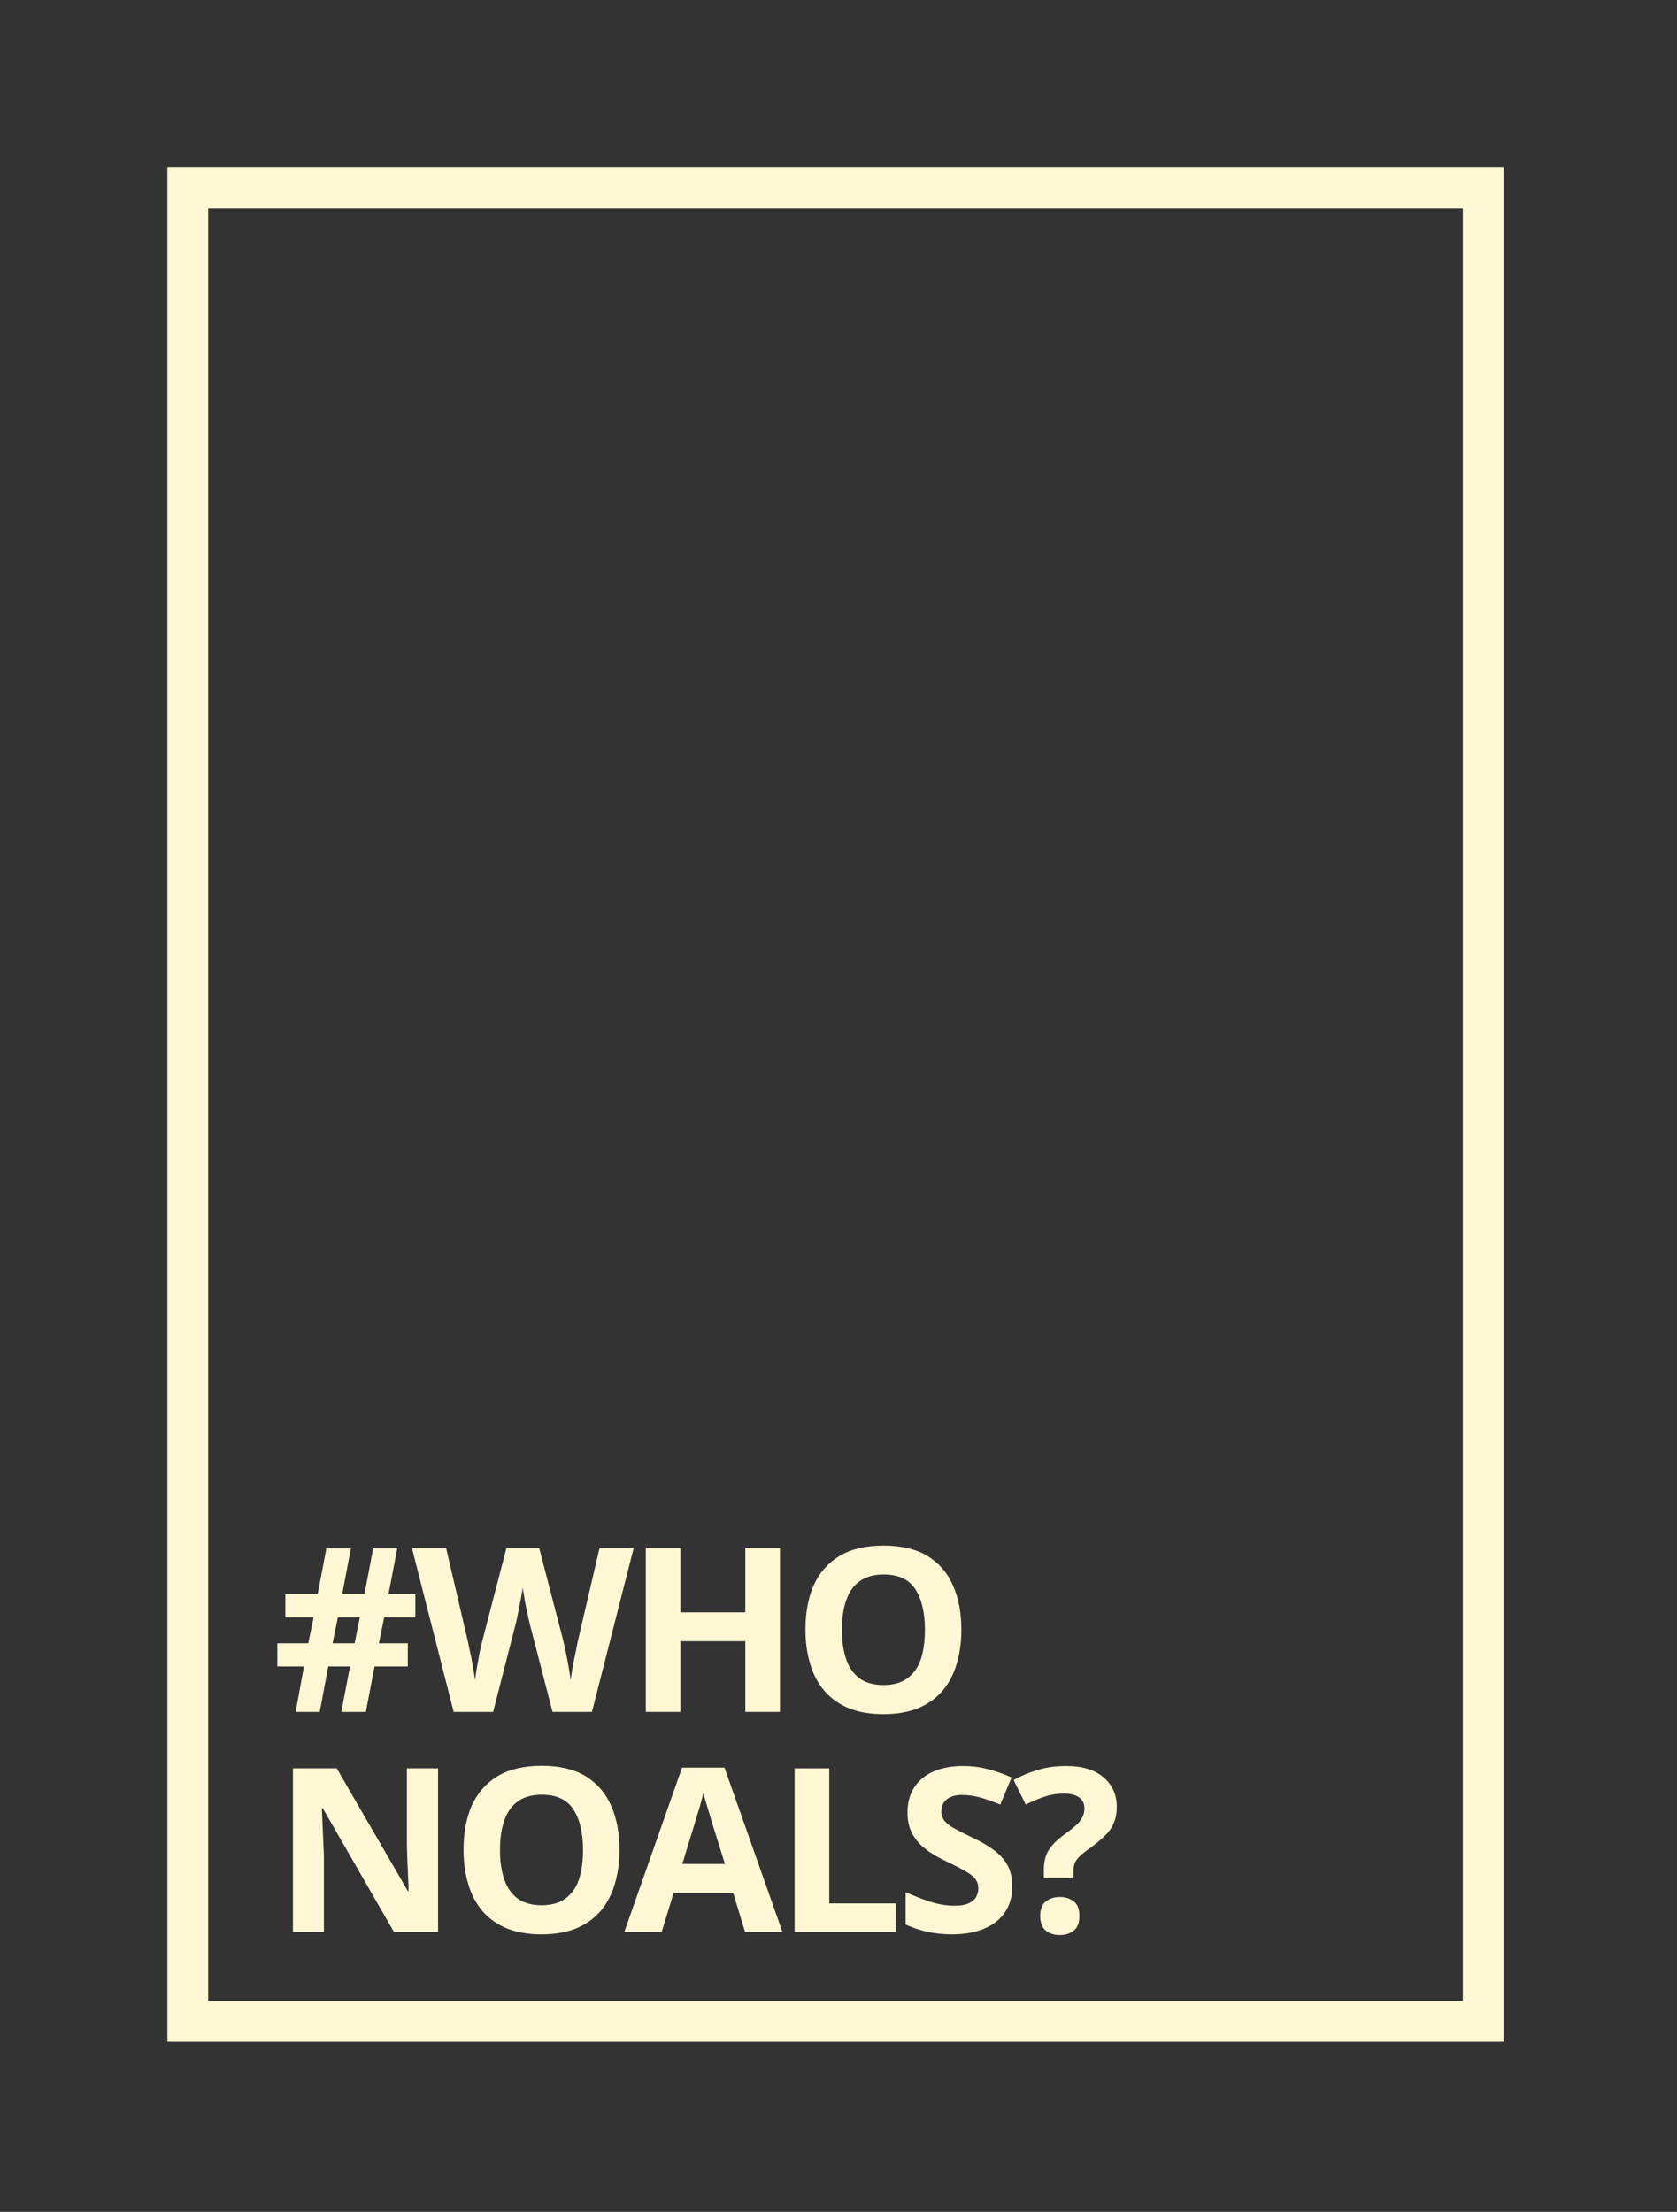 <?xml version="1.0" encoding="UTF-8" standalone="no"?><!DOCTYPE svg PUBLIC "-//W3C//DTD SVG 1.1//EN" "http://www.w3.org/Graphics/SVG/1.1/DTD/svg11.dtd"><svg width="100%" height="100%" viewBox="0 0 251 331" version="1.1" xmlns="http://www.w3.org/2000/svg" xmlns:xlink="http://www.w3.org/1999/xlink" xml:space="preserve" xmlns:serif="http://www.serif.com/" style="fill-rule:evenodd;clip-rule:evenodd;stroke-linejoin:round;stroke-miterlimit:2;"><rect x="0" y="0" width="251" height="331" fill="#333333" stroke="none"/><g id="Who-Noals" serif:id="Who Noals"><path d="M225.053,305.541l-200.003,0l-0,-280.491l200.003,-0l0,280.491Zm-6.111,-274.38l-187.781,-0l-0,268.269l187.781,0l0,-268.269Z" style="fill:#fff7d3;"/><g transform="matrix(0.182,0,0,0.182,-1.75,136.758)"><g transform="matrix(188.59,0,0,188.59,233.53,656.153)"><path d="M0.488,-0.412l-0.023,0.113l0.126,0l-0,0.101l-0.145,-0l-0.038,0.198l-0.107,0l0.038,-0.198l-0.095,-0l-0.037,0.198l-0.105,0l0.036,-0.198l-0.116,-0l-0,-0.101l0.135,0l0.023,-0.113l-0.123,-0l0,-0.102l0.141,-0l0.038,-0.199l0.107,0l-0.038,0.199l0.097,-0l0.038,-0.199l0.105,0l-0.038,0.199l0.117,-0l0,0.102l-0.136,-0Zm-0.225,0.113l0.096,0l0.023,-0.113l-0.096,-0l-0.023,0.113Z" style="fill:#fff7d3;fill-rule:nonzero;"/></g><g transform="matrix(188.59,0,0,188.59,348.381,656.153)"><path d="M0.967,-0.714l-0.182,0.714l-0.172,-0l-0.097,-0.375c-0.002,-0.007 -0.004,-0.018 -0.008,-0.033c-0.003,-0.014 -0.006,-0.03 -0.01,-0.048c-0.004,-0.017 -0.007,-0.034 -0.009,-0.049c-0.003,-0.016 -0.005,-0.028 -0.006,-0.037c-0.001,0.009 -0.003,0.021 -0.006,0.037c-0.002,0.015 -0.006,0.031 -0.009,0.048c-0.003,0.018 -0.007,0.034 -0.01,0.049c-0.003,0.015 -0.006,0.026 -0.008,0.034l-0.096,0.374l-0.172,-0l-0.182,-0.714l0.149,0l0.091,0.39c0.003,0.011 0.006,0.025 0.009,0.042c0.004,0.016 0.007,0.033 0.011,0.051c0.003,0.018 0.006,0.035 0.009,0.051c0.003,0.017 0.005,0.031 0.006,0.043c0.002,-0.013 0.004,-0.027 0.006,-0.043c0.003,-0.017 0.006,-0.034 0.009,-0.051c0.003,-0.017 0.006,-0.033 0.009,-0.047c0.004,-0.015 0.007,-0.027 0.009,-0.036l0.104,-0.4l0.143,0l0.104,0.4c0.002,0.009 0.005,0.021 0.008,0.035c0.003,0.015 0.007,0.031 0.01,0.049c0.003,0.017 0.006,0.034 0.009,0.05c0.003,0.017 0.005,0.031 0.006,0.043c0.002,-0.016 0.005,-0.036 0.009,-0.06c0.004,-0.023 0.009,-0.046 0.014,-0.069c0.004,-0.023 0.008,-0.043 0.012,-0.058l0.091,-0.39l0.149,0Z" style="fill:#fff7d3;fill-rule:nonzero;"/></g><g transform="matrix(188.59,0,0,188.59,523.731,656.153)"><path d="M0.675,-0l-0.151,-0l-0,-0.308l-0.283,-0l0,0.308l-0.151,-0l-0,-0.714l0.151,0l0,0.28l0.283,-0l-0,-0.28l0.151,0l-0,0.714Z" style="fill:#fff7d3;fill-rule:nonzero;"/></g><g transform="matrix(188.59,0,0,188.59,661.05,656.153)"><path d="M0.738,-0.358c-0,0.055 -0.007,0.105 -0.021,0.15c-0.013,0.045 -0.034,0.084 -0.062,0.117c-0.028,0.032 -0.063,0.057 -0.106,0.075c-0.042,0.017 -0.093,0.026 -0.151,0.026c-0.058,-0 -0.109,-0.009 -0.151,-0.026c-0.043,-0.018 -0.078,-0.043 -0.106,-0.075c-0.028,-0.033 -0.049,-0.072 -0.062,-0.117c-0.014,-0.045 -0.021,-0.096 -0.021,-0.151c0,-0.074 0.012,-0.138 0.036,-0.193c0.025,-0.055 0.062,-0.097 0.113,-0.128c0.05,-0.03 0.114,-0.045 0.192,-0.045c0.077,-0 0.141,0.015 0.191,0.045c0.05,0.031 0.087,0.073 0.111,0.128c0.025,0.055 0.037,0.12 0.037,0.194Zm-0.521,0c-0,0.05 0.006,0.093 0.019,0.129c0.012,0.036 0.032,0.063 0.058,0.083c0.027,0.019 0.062,0.029 0.104,0.029c0.043,-0 0.078,-0.01 0.104,-0.029c0.027,-0.02 0.047,-0.047 0.059,-0.083c0.012,-0.036 0.018,-0.079 0.018,-0.129c0,-0.075 -0.014,-0.134 -0.042,-0.177c-0.028,-0.043 -0.074,-0.064 -0.138,-0.064c-0.043,-0 -0.077,0.01 -0.104,0.029c-0.027,0.019 -0.047,0.047 -0.059,0.083c-0.013,0.036 -0.019,0.079 -0.019,0.129Z" style="fill:#fff7d3;fill-rule:nonzero;"/></g><g transform="matrix(188.59,0,0,188.59,233.53,837.209)"><path d="M0.723,-0l-0.192,-0l-0.311,-0.54l-0.004,-0c0.001,0.022 0.002,0.045 0.003,0.068c0.001,0.023 0.005,0.113 0.006,0.136l0,0.336l-0.135,-0l-0,-0.714l0.191,0l0.31,0.535l0.003,-0c-0,-0.022 -0.001,-0.044 -0.002,-0.066c-0.001,-0.022 -0.002,-0.044 -0.003,-0.066c-0.001,-0.021 -0.001,-0.043 -0.002,-0.065l-0,-0.338l0.136,0l0,0.714Z" style="fill:#fff7d3;fill-rule:nonzero;"/></g><g transform="matrix(188.59,0,0,188.59,379.874,837.209)"><path d="M0.738,-0.358c-0,0.055 -0.007,0.105 -0.021,0.15c-0.013,0.045 -0.034,0.084 -0.062,0.117c-0.028,0.032 -0.063,0.057 -0.106,0.075c-0.042,0.017 -0.093,0.026 -0.151,0.026c-0.058,-0 -0.109,-0.009 -0.151,-0.026c-0.043,-0.018 -0.078,-0.043 -0.106,-0.075c-0.028,-0.033 -0.049,-0.072 -0.062,-0.117c-0.014,-0.045 -0.021,-0.096 -0.021,-0.151c0,-0.074 0.012,-0.138 0.036,-0.193c0.025,-0.055 0.062,-0.097 0.113,-0.128c0.05,-0.03 0.114,-0.045 0.192,-0.045c0.077,-0 0.141,0.015 0.191,0.045c0.05,0.031 0.087,0.073 0.111,0.128c0.025,0.055 0.037,0.12 0.037,0.194Zm-0.521,0c-0,0.05 0.006,0.093 0.019,0.129c0.012,0.036 0.032,0.063 0.058,0.083c0.027,0.019 0.062,0.029 0.104,0.029c0.043,-0 0.078,-0.01 0.104,-0.029c0.027,-0.02 0.047,-0.047 0.059,-0.083c0.012,-0.036 0.018,-0.079 0.018,-0.129c0,-0.075 -0.014,-0.134 -0.042,-0.177c-0.028,-0.043 -0.074,-0.064 -0.138,-0.064c-0.043,-0 -0.077,0.01 -0.104,0.029c-0.027,0.019 -0.047,0.047 -0.059,0.083c-0.013,0.036 -0.019,0.079 -0.019,0.129Z" style="fill:#fff7d3;fill-rule:nonzero;"/></g><g transform="matrix(188.59,0,0,188.59,522.995,837.209)"><path d="M0.527,-0l-0.052,-0.17l-0.26,0l-0.052,0.17l-0.163,-0l0.252,-0.717l0.185,0l0.253,0.717l-0.163,-0Zm-0.088,-0.297l-0.052,-0.166c-0.003,-0.011 -0.023,-0.078 -0.029,-0.096c-0.005,-0.018 -0.01,-0.034 -0.013,-0.047c-0.003,0.013 -0.008,0.03 -0.013,0.05c-0.006,0.019 -0.011,0.038 -0.017,0.056c-0.005,0.017 -0.009,0.03 -0.011,0.037l-0.051,0.166l0.186,0Z" style="fill:#fff7d3;fill-rule:nonzero;"/></g><g transform="matrix(188.59,0,0,188.59,646.133,837.209)"><path d="M0.09,-0l-0,-0.714l0.151,0l0,0.589l0.29,0l-0,0.125l-0.441,-0Z" style="fill:#fff7d3;fill-rule:nonzero;"/></g><g transform="matrix(188.59,0,0,188.59,745.697,837.209)"><path d="M0.511,-0.198c0,0.042 -0.01,0.079 -0.031,0.11c-0.02,0.031 -0.05,0.055 -0.089,0.072c-0.039,0.017 -0.087,0.026 -0.143,0.026c-0.025,-0 -0.049,-0.002 -0.072,-0.005c-0.024,-0.003 -0.047,-0.008 -0.068,-0.015c-0.022,-0.006 -0.043,-0.014 -0.062,-0.023l-0,-0.141c0.034,0.015 0.069,0.029 0.105,0.041c0.037,0.012 0.073,0.018 0.109,0.018c0.025,-0 0.044,-0.003 0.06,-0.01c0.015,-0.007 0.026,-0.015 0.033,-0.027c0.006,-0.011 0.01,-0.024 0.01,-0.039c-0,-0.018 -0.006,-0.033 -0.018,-0.046c-0.012,-0.013 -0.029,-0.024 -0.05,-0.035c-0.021,-0.012 -0.045,-0.023 -0.071,-0.036c-0.016,-0.008 -0.035,-0.017 -0.054,-0.029c-0.02,-0.011 -0.038,-0.025 -0.056,-0.041c-0.017,-0.016 -0.032,-0.036 -0.043,-0.059c-0.011,-0.024 -0.017,-0.051 -0.017,-0.084c0,-0.043 0.01,-0.079 0.029,-0.109c0.02,-0.031 0.048,-0.054 0.084,-0.07c0.037,-0.016 0.079,-0.024 0.129,-0.024c0.037,-0 0.072,0.004 0.106,0.013c0.034,0.008 0.069,0.021 0.106,0.037l-0.049,0.118c-0.033,-0.013 -0.062,-0.024 -0.088,-0.031c-0.026,-0.007 -0.053,-0.011 -0.08,-0.011c-0.019,-0 -0.035,0.003 -0.048,0.009c-0.014,0.006 -0.024,0.014 -0.031,0.025c-0.006,0.011 -0.01,0.024 -0.01,0.038c0,0.017 0.005,0.031 0.015,0.043c0.01,0.011 0.025,0.023 0.045,0.033c0.02,0.011 0.045,0.024 0.075,0.038c0.036,0.017 0.068,0.035 0.093,0.054c0.026,0.019 0.046,0.041 0.06,0.066c0.014,0.025 0.021,0.056 0.021,0.094Z" style="fill:#fff7d3;fill-rule:nonzero;"/></g><g transform="matrix(188.59,0,0,188.59,842.591,837.209)"><path d="M0.135,-0.237l-0,-0.036c-0,-0.022 0.003,-0.042 0.009,-0.059c0.006,-0.017 0.016,-0.033 0.03,-0.049c0.013,-0.015 0.032,-0.031 0.054,-0.047c0.02,-0.015 0.036,-0.027 0.049,-0.039c0.012,-0.011 0.021,-0.023 0.026,-0.034c0.006,-0.011 0.009,-0.024 0.009,-0.038c0,-0.021 -0.008,-0.037 -0.023,-0.048c-0.016,-0.011 -0.038,-0.017 -0.066,-0.017c-0.028,-0 -0.056,0.004 -0.083,0.013c-0.028,0.009 -0.056,0.021 -0.084,0.035l-0.053,-0.107c0.032,-0.018 0.068,-0.033 0.106,-0.044c0.038,-0.012 0.08,-0.017 0.125,-0.017c0.07,-0 0.124,0.017 0.162,0.05c0.038,0.033 0.057,0.076 0.057,0.127c0,0.027 -0.004,0.051 -0.013,0.071c-0.008,0.02 -0.021,0.039 -0.039,0.056c-0.017,0.017 -0.039,0.035 -0.065,0.054c-0.02,0.014 -0.035,0.026 -0.045,0.036c-0.01,0.01 -0.017,0.019 -0.021,0.029c-0.004,0.01 -0.006,0.021 -0.006,0.035l0,0.029l-0.129,0Zm-0.016,0.167c0,-0.03 0.009,-0.052 0.025,-0.064c0.017,-0.013 0.037,-0.019 0.061,-0.019c0.023,0 0.043,0.006 0.06,0.019c0.017,0.012 0.025,0.034 0.025,0.064c0,0.029 -0.008,0.051 -0.025,0.064c-0.017,0.013 -0.037,0.019 -0.06,0.019c-0.024,0 -0.044,-0.006 -0.061,-0.019c-0.016,-0.013 -0.025,-0.035 -0.025,-0.064Z" style="fill:#fff7d3;fill-rule:nonzero;"/></g></g></g></svg>